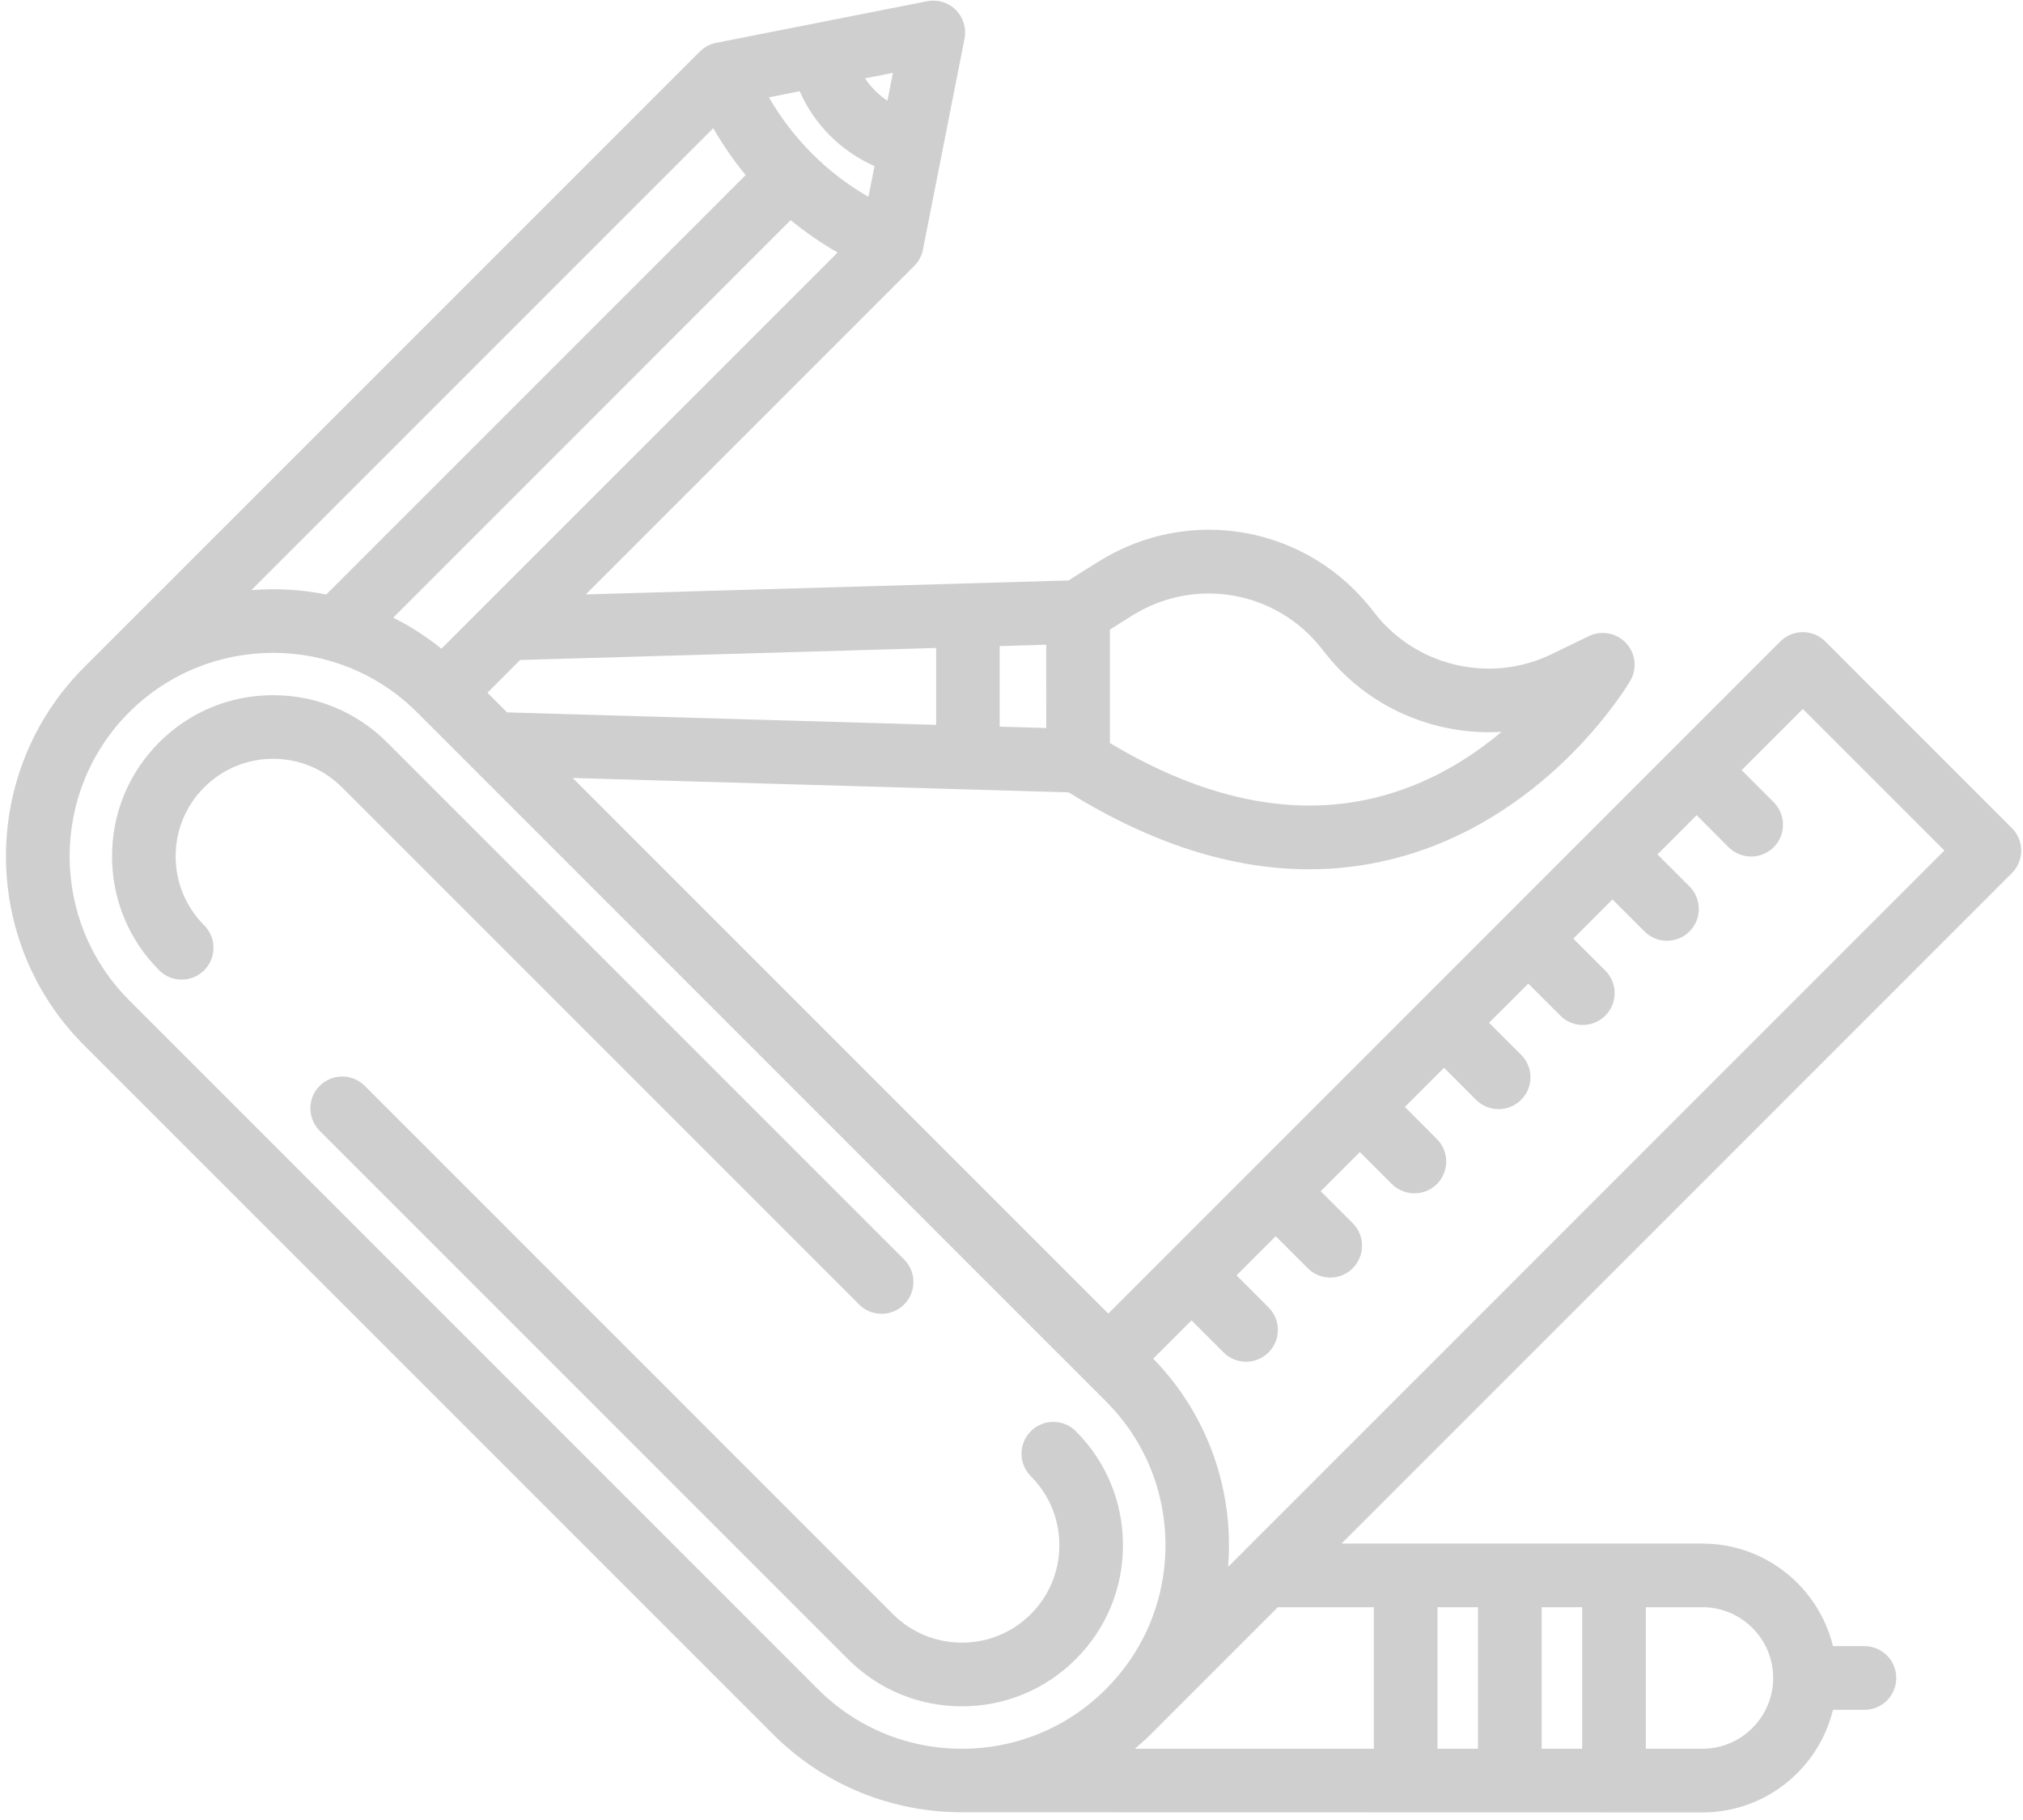 <?xml version="1.0" encoding="utf-8"?>
<svg xmlns="http://www.w3.org/2000/svg"
	xmlns:xlink="http://www.w3.org/1999/xlink"
	width="249px" height="224px" viewBox="0 0 249 224">
<path fillRule="evenodd" d="M 247.63 107.46C 247.63 107.46 165.12 189.98 165.12 189.98 165.12 189.98 209.54 189.98 209.54 189.98 217.32 189.98 223.85 195.37 225.61 202.6 225.61 202.6 229.48 202.6 229.48 202.6 231.65 202.6 233.4 204.36 233.4 206.52 233.4 208.69 231.65 210.44 229.48 210.44 229.48 210.44 225.61 210.44 225.61 210.44 223.85 217.68 217.32 223.07 209.54 223.07 209.54 223.07 118.69 223.05 118.39 223.05 109.97 223.05 101.55 219.85 95.14 213.44 95.14 213.44 10.35 128.65 10.35 128.65-2.47 115.83-2.47 94.96 10.35 82.13 10.35 82.13 86.14 6.34 86.14 6.34 86.69 5.8 87.39 5.42 88.16 5.27 88.16 5.27 114.12 0.15 114.12 0.15 115.4-0.1 116.72 0.3 117.65 1.22 118.57 2.15 118.97 3.47 118.72 4.75 118.72 4.75 113.6 30.72 113.6 30.72 113.45 31.48 113.08 32.18 112.53 32.73 112.53 32.73 72.1 73.16 72.1 73.16 72.1 73.16 131.52 71.44 131.52 71.44 131.52 71.44 135.14 69.16 135.14 69.16 146.42 62.07 161.02 64.72 169.09 75.31 174.18 81.99 183.36 84.19 190.92 80.54 190.92 80.54 195.57 78.29 195.57 78.29 197.13 77.54 198.99 77.9 200.16 79.17 201.33 80.44 201.53 82.32 200.65 83.81 200.23 84.52 190.2 101.23 170.96 105.83 167.74 106.61 164.46 106.99 161.13 106.99 151.6 106.99 141.69 103.82 131.53 97.52 131.53 97.52 70.49 95.75 70.49 95.75 70.49 95.75 136.41 161.67 136.41 161.67 136.41 161.67 219.13 78.95 219.13 78.95 220.66 77.42 223.14 77.42 224.67 78.95 224.67 78.95 247.63 101.92 247.63 101.92 248.37 102.65 248.78 103.65 248.78 104.69 248.78 105.73 248.37 106.72 247.63 107.46ZM 136.61 91.45C 148.13 98.35 159.06 100.63 169.14 98.21 175.58 96.67 180.84 93.42 184.82 90.07 176.48 90.58 168.14 87 162.86 80.06 157.26 72.71 147.14 70.88 139.31 75.79 139.31 75.79 136.61 77.49 136.61 77.49 136.61 77.49 136.61 91.45 136.61 91.45ZM 202.58 215.23C 202.58 215.23 209.54 215.23 209.54 215.23 214.34 215.23 218.25 211.32 218.25 206.52 218.25 201.72 214.34 197.81 209.54 197.81 209.54 197.81 202.58 197.81 202.58 197.81 202.58 197.81 202.58 215.23 202.58 215.23ZM 189.76 215.23C 189.76 215.23 194.74 215.23 194.74 215.23 194.74 215.23 194.74 197.81 194.74 197.81 194.74 197.81 189.76 197.81 189.76 197.81 189.76 197.81 189.76 215.23 189.76 215.23ZM 176.93 215.23C 176.93 215.23 181.92 215.23 181.92 215.23 181.92 215.23 181.92 197.81 181.92 197.81 181.92 197.81 176.93 197.81 176.93 197.81 176.93 197.81 176.93 215.23 176.93 215.23ZM 169.1 215.23C 169.1 215.23 169.1 197.81 169.1 197.81 169.1 197.81 157.28 197.81 157.28 197.81 157.28 197.81 141.65 213.44 141.65 213.44 141.02 214.07 140.36 214.66 139.69 215.23 139.69 215.23 169.1 215.23 169.1 215.23ZM 87.79 15.78C 87.79 15.78 30.94 72.63 30.94 72.63 34.02 72.38 37.12 72.56 40.16 73.17 40.16 73.17 91.78 21.55 91.78 21.55 90.29 19.75 88.96 17.81 87.79 15.78ZM 109.23 12.4C 109.23 12.4 109.9 8.97 109.9 8.97 109.9 8.97 106.47 9.64 106.47 9.64 106.83 10.18 107.25 10.69 107.71 11.16 108.18 11.62 108.69 12.04 109.23 12.4ZM 107.64 20.44C 105.61 19.55 103.76 18.29 102.17 16.7 100.58 15.11 99.32 13.26 98.43 11.23 98.43 11.23 94.64 11.98 94.64 11.98 97.57 17.06 101.81 21.3 106.89 24.23 106.89 24.23 107.64 20.44 107.64 20.44ZM 103.1 31.08C 101.06 29.91 99.12 28.58 97.32 27.09 97.32 27.09 48.4 76.02 48.4 76.02 50.47 77.06 52.47 78.33 54.33 79.84 54.33 79.84 103.1 31.08 103.1 31.08ZM 123.05 89.44C 123.05 89.44 128.78 89.6 128.78 89.6 128.78 89.6 128.77 79.35 128.77 79.35 128.77 79.35 123.05 79.52 123.05 79.52 123.05 79.52 123.05 89.44 123.05 89.44ZM 115.22 89.21C 115.22 89.21 115.22 79.75 115.22 79.75 115.22 79.75 64.02 81.23 64.02 81.23 64.02 81.23 60 85.26 60 85.26 60 85.26 62.42 87.68 62.42 87.68 62.42 87.68 115.22 89.21 115.22 89.21ZM 136.11 172.46C 136.11 172.46 51.33 87.67 51.33 87.67 46.45 82.79 40.03 80.35 33.61 80.35 27.2 80.35 20.78 82.79 15.89 87.67 6.13 97.44 6.13 113.34 15.9 123.11 15.9 123.11 100.68 207.9 100.68 207.9 105.41 212.63 111.7 215.23 118.4 215.23 125.09 215.23 131.38 212.63 136.11 207.9 140.85 203.16 143.45 196.87 143.45 190.18 143.45 183.48 140.85 177.19 136.11 172.46ZM 221.9 87.26C 221.9 87.26 214.37 94.79 214.37 94.79 214.37 94.79 218.31 98.73 218.31 98.73 219.84 100.26 219.84 102.75 218.31 104.28 217.55 105.04 216.55 105.42 215.54 105.42 214.54 105.42 213.54 105.04 212.77 104.28 212.77 104.28 208.83 100.33 208.83 100.33 208.83 100.33 204.01 105.16 204.01 105.16 204.01 105.16 207.95 109.1 207.95 109.1 209.48 110.63 209.48 113.11 207.95 114.64 207.19 115.4 206.18 115.79 205.18 115.79 204.18 115.79 203.18 115.4 202.41 114.64 202.41 114.64 198.47 110.7 198.47 110.7 198.47 110.7 193.65 115.52 193.65 115.52 193.65 115.52 197.59 119.46 197.59 119.46 199.12 120.99 199.12 123.47 197.59 125 196.82 125.77 195.82 126.15 194.82 126.15 193.82 126.15 192.81 125.77 192.05 125 192.05 125 188.11 121.06 188.11 121.06 188.11 121.06 183.28 125.88 183.28 125.88 183.28 125.88 187.23 129.82 187.23 129.82 188.76 131.35 188.76 133.83 187.23 135.36 186.46 136.13 185.46 136.51 184.46 136.51 183.45 136.51 182.45 136.13 181.68 135.36 181.68 135.36 177.74 131.42 177.74 131.42 177.74 131.42 172.92 136.24 172.92 136.24 172.92 136.24 176.86 140.19 176.86 140.19 178.39 141.72 178.39 144.2 176.86 145.73 176.1 146.49 175.1 146.87 174.09 146.87 173.09 146.87 172.09 146.49 171.32 145.73 171.32 145.73 167.38 141.79 167.38 141.79 167.38 141.79 162.56 146.61 162.56 146.61 162.56 146.61 166.5 150.55 166.5 150.55 168.03 152.08 168.03 154.56 166.5 156.09 165.74 156.86 164.73 157.24 163.73 157.24 162.73 157.24 161.73 156.86 160.96 156.09 160.96 156.09 157.02 152.15 157.02 152.15 157.02 152.15 152.2 156.97 152.2 156.97 152.2 156.97 156.14 160.91 156.14 160.91 157.67 162.44 157.67 164.92 156.14 166.45 155.37 167.22 154.37 167.6 153.37 167.6 152.37 167.6 151.36 167.22 150.6 166.45 150.6 166.45 146.66 162.51 146.66 162.51 146.66 162.51 141.94 167.22 141.94 167.22 148.83 174.28 151.9 183.69 151.16 192.85 151.16 192.85 239.32 104.68 239.32 104.68 239.32 104.68 221.9 87.26 221.9 87.26ZM 132.42 204.2C 128.67 207.95 123.69 210.01 118.4 210.01 113.1 210.01 108.12 207.95 104.37 204.2 104.37 204.2 39.35 139.18 39.35 139.18 37.82 137.65 37.82 135.17 39.35 133.64 40.88 132.11 43.36 132.11 44.89 133.64 44.89 133.64 109.91 198.66 109.91 198.66 112.18 200.93 115.19 202.17 118.4 202.17 121.6 202.17 124.61 200.93 126.88 198.66 129.14 196.4 130.39 193.39 130.39 190.18 130.39 186.97 129.14 183.95 126.88 181.69 125.35 180.16 125.35 177.68 126.88 176.15 128.41 174.62 130.89 174.62 132.42 176.15 136.16 179.89 138.22 184.87 138.22 190.18 138.22 195.48 136.16 200.46 132.42 204.2ZM 108.51 161.7C 107.51 161.7 106.5 161.32 105.74 160.55 105.74 160.55 42.1 96.91 42.1 96.91 39.83 94.64 36.82 93.39 33.61 93.39 30.41 93.39 27.4 94.64 25.13 96.91 22.87 99.17 21.62 102.18 21.62 105.39 21.62 108.6 22.87 111.62 25.13 113.88 26.66 115.41 26.66 117.89 25.13 119.42 23.6 120.95 21.12 120.95 19.59 119.42 15.85 115.68 13.79 110.7 13.79 105.39 13.79 100.09 15.85 95.11 19.59 91.37 23.33 87.62 28.32 85.56 33.61 85.56 38.91 85.56 43.89 87.62 47.64 91.37 47.64 91.37 111.28 155.01 111.28 155.01 112.81 156.54 112.81 159.02 111.28 160.55 110.51 161.32 109.51 161.7 108.51 161.7Z" fill="rgb(207,207,207)"/></svg>